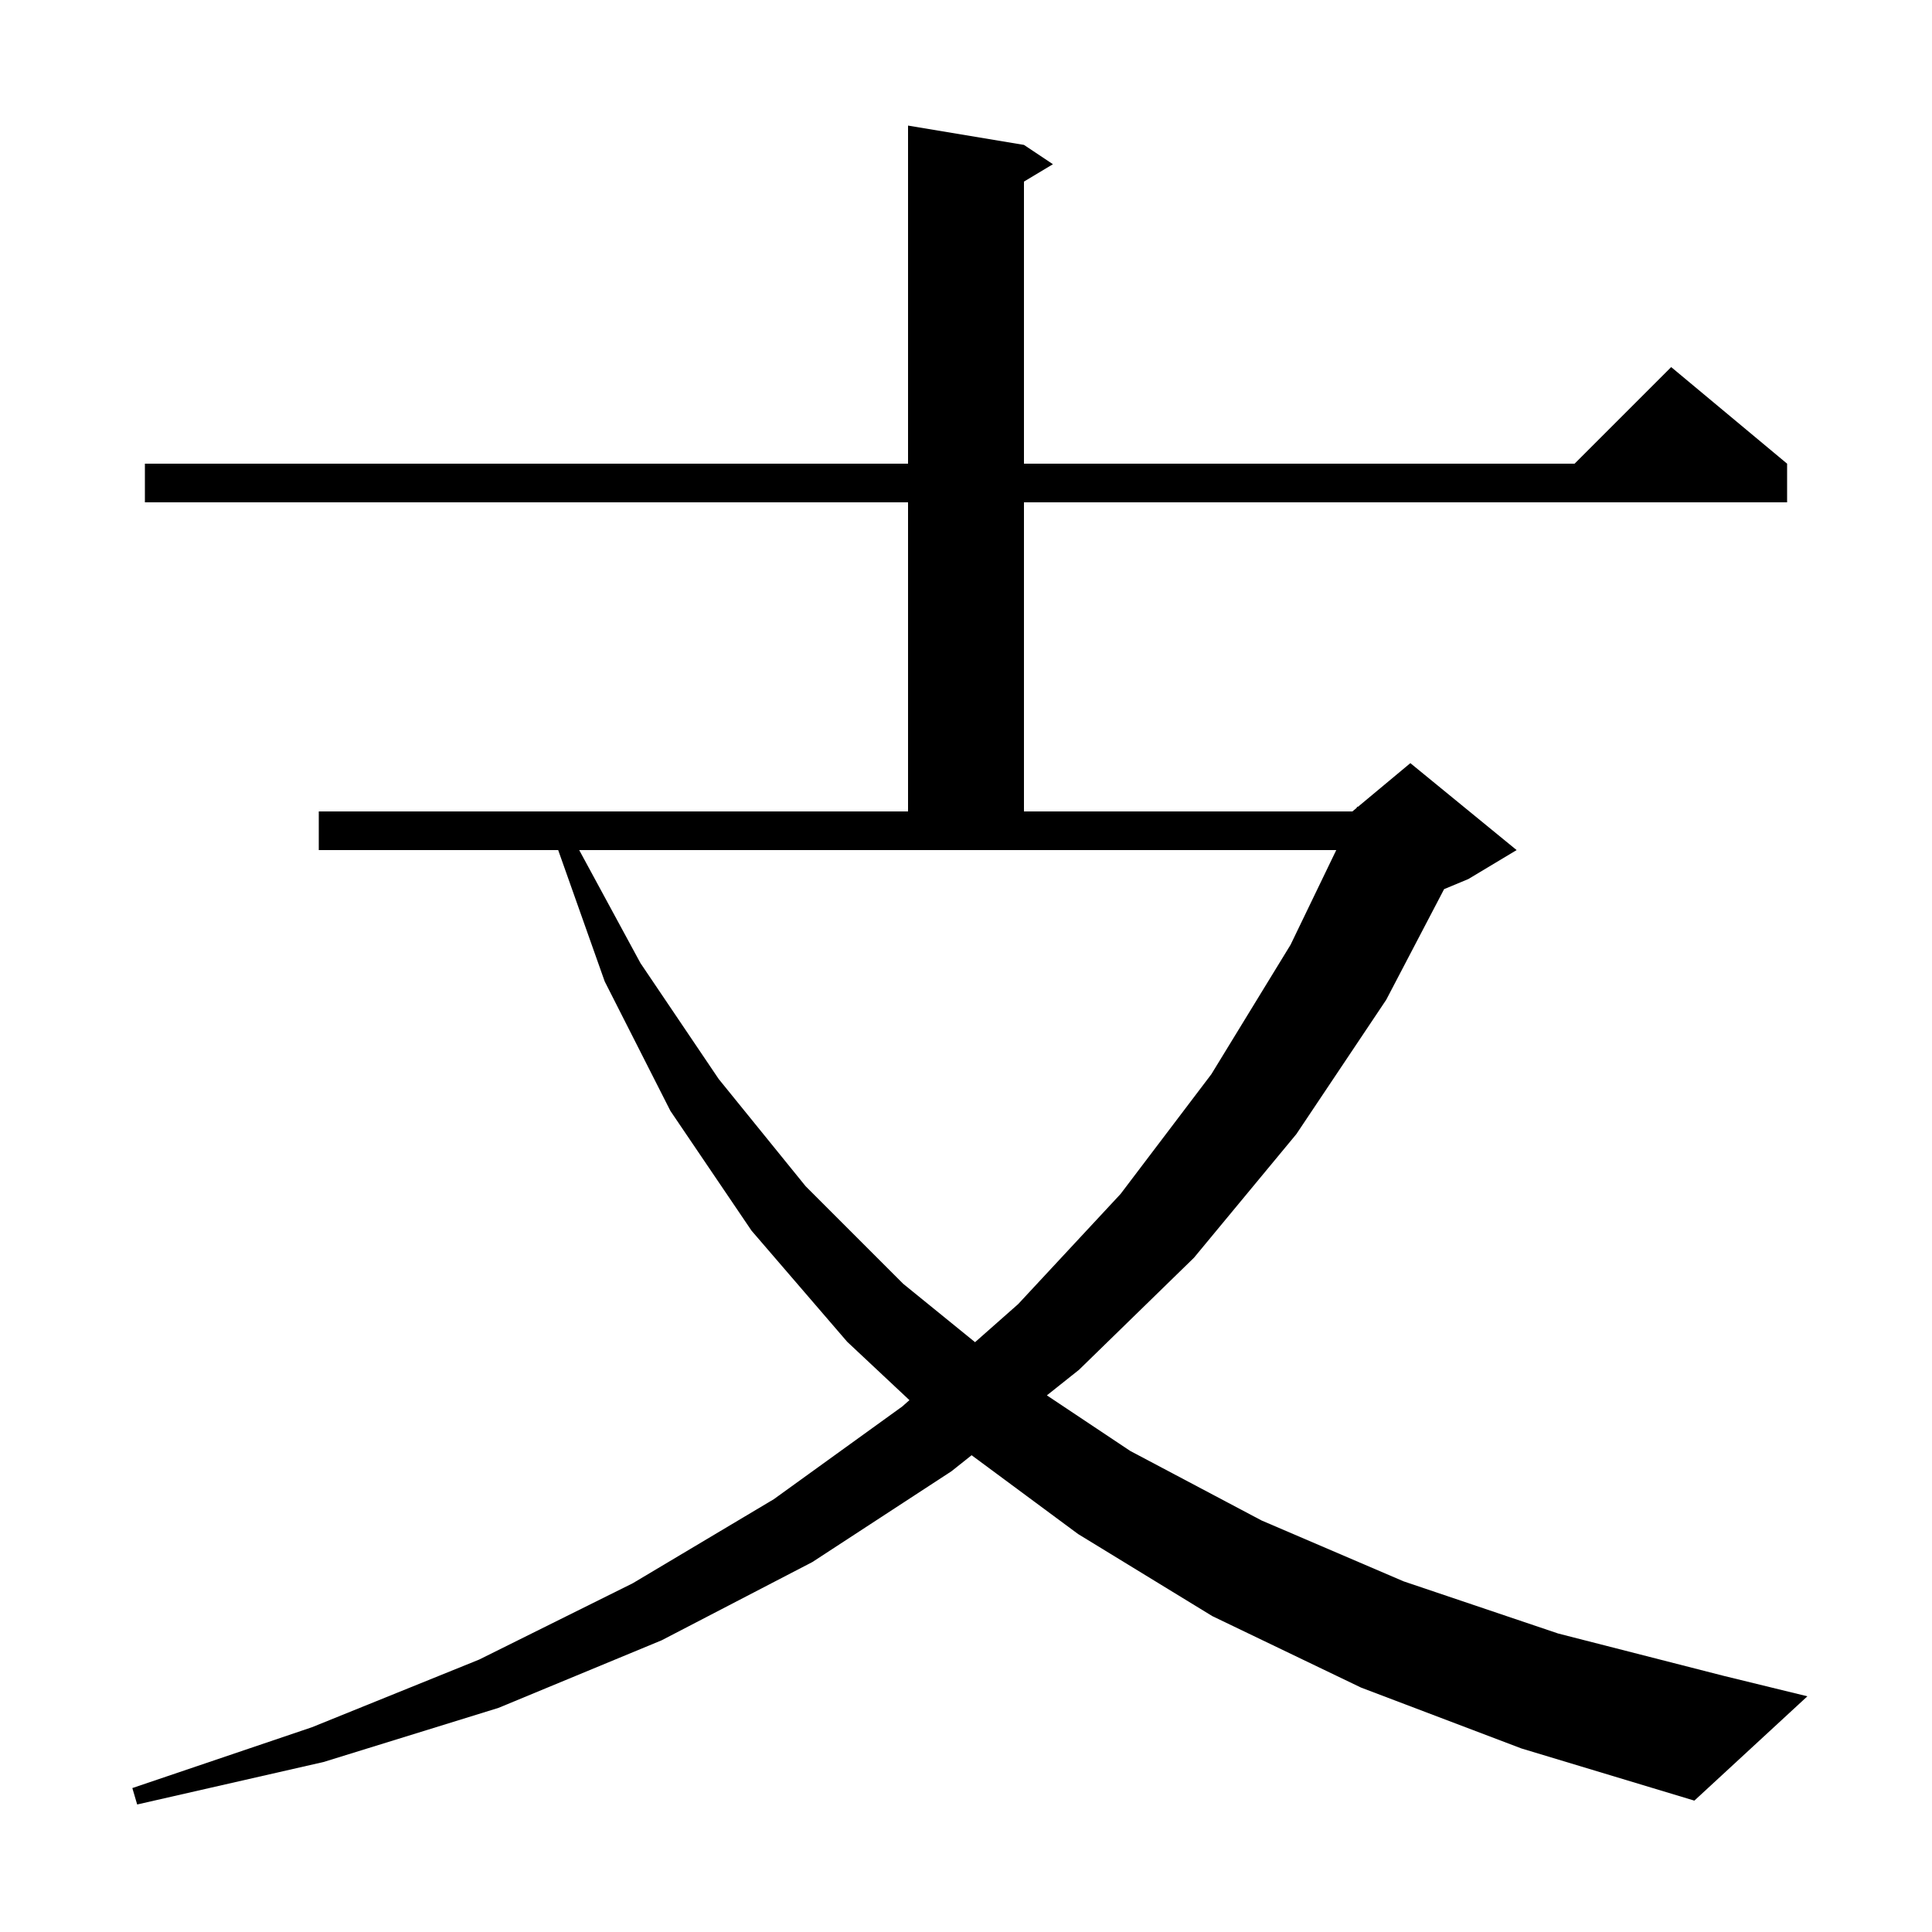 <svg xmlns="http://www.w3.org/2000/svg" xmlns:xlink="http://www.w3.org/1999/xlink" version="1.1" baseProfile="full" viewBox="0 0 200 200" width="200" height="200">
<g fill="black">
<path d="M 140.9 174.7 L 125.5 167.3 L 111.6 158.8 L 100.581 150.644 L 98.5 152.3 L 84.1 161.7 L 68.5 169.8 L 51.6 176.8 L 33.5 182.4 L 14.2 186.8 L 13.7 185.1 L 32.3 178.8 L 49.6 171.8 L 65.5 163.9 L 80.1 155.2 L 93.4 145.6 L 94.145 144.942 L 87.7 138.9 L 77.8 127.4 L 69.4 115.0 L 62.6 101.6 L 57.783 88.0 L 33.0 88.0 L 33.0 84.0 L 94.0 84.0 L 94.0 52.0 L 15.0 52.0 L 15.0 48.0 L 94.0 48.0 L 94.0 13.0 L 106.0 15.0 L 109.0 17.0 L 106.0 18.8 L 106.0 48.0 L 163.0 48.0 L 173.0 38.0 L 185.0 48.0 L 185.0 52.0 L 106.0 52.0 L 106.0 84.0 L 140.0 84.0 L 140.433 83.639 L 140.5 83.5 L 140.565 83.529 L 146.0 79.0 L 157.0 88.0 L 152.0 91.0 L 149.493 92.044 L 143.5 103.5 L 134.2 117.4 L 123.6 130.2 L 111.7 141.8 L 108.372 144.448 L 117.0 150.2 L 130.6 157.4 L 145.3 163.7 L 161.3 169.1 L 178.5 173.5 L 187.1 175.6 L 175.4 186.4 L 157.5 181.0 Z M 66.3 99.7 L 74.4 111.7 L 83.4 122.8 L 93.5 132.9 L 100.937 138.942 L 105.4 135.0 L 116.0 123.6 L 125.4 111.2 L 133.6 97.8 L 138.329 88.0 L 59.959 88.0 Z " />
</g>
</svg>

